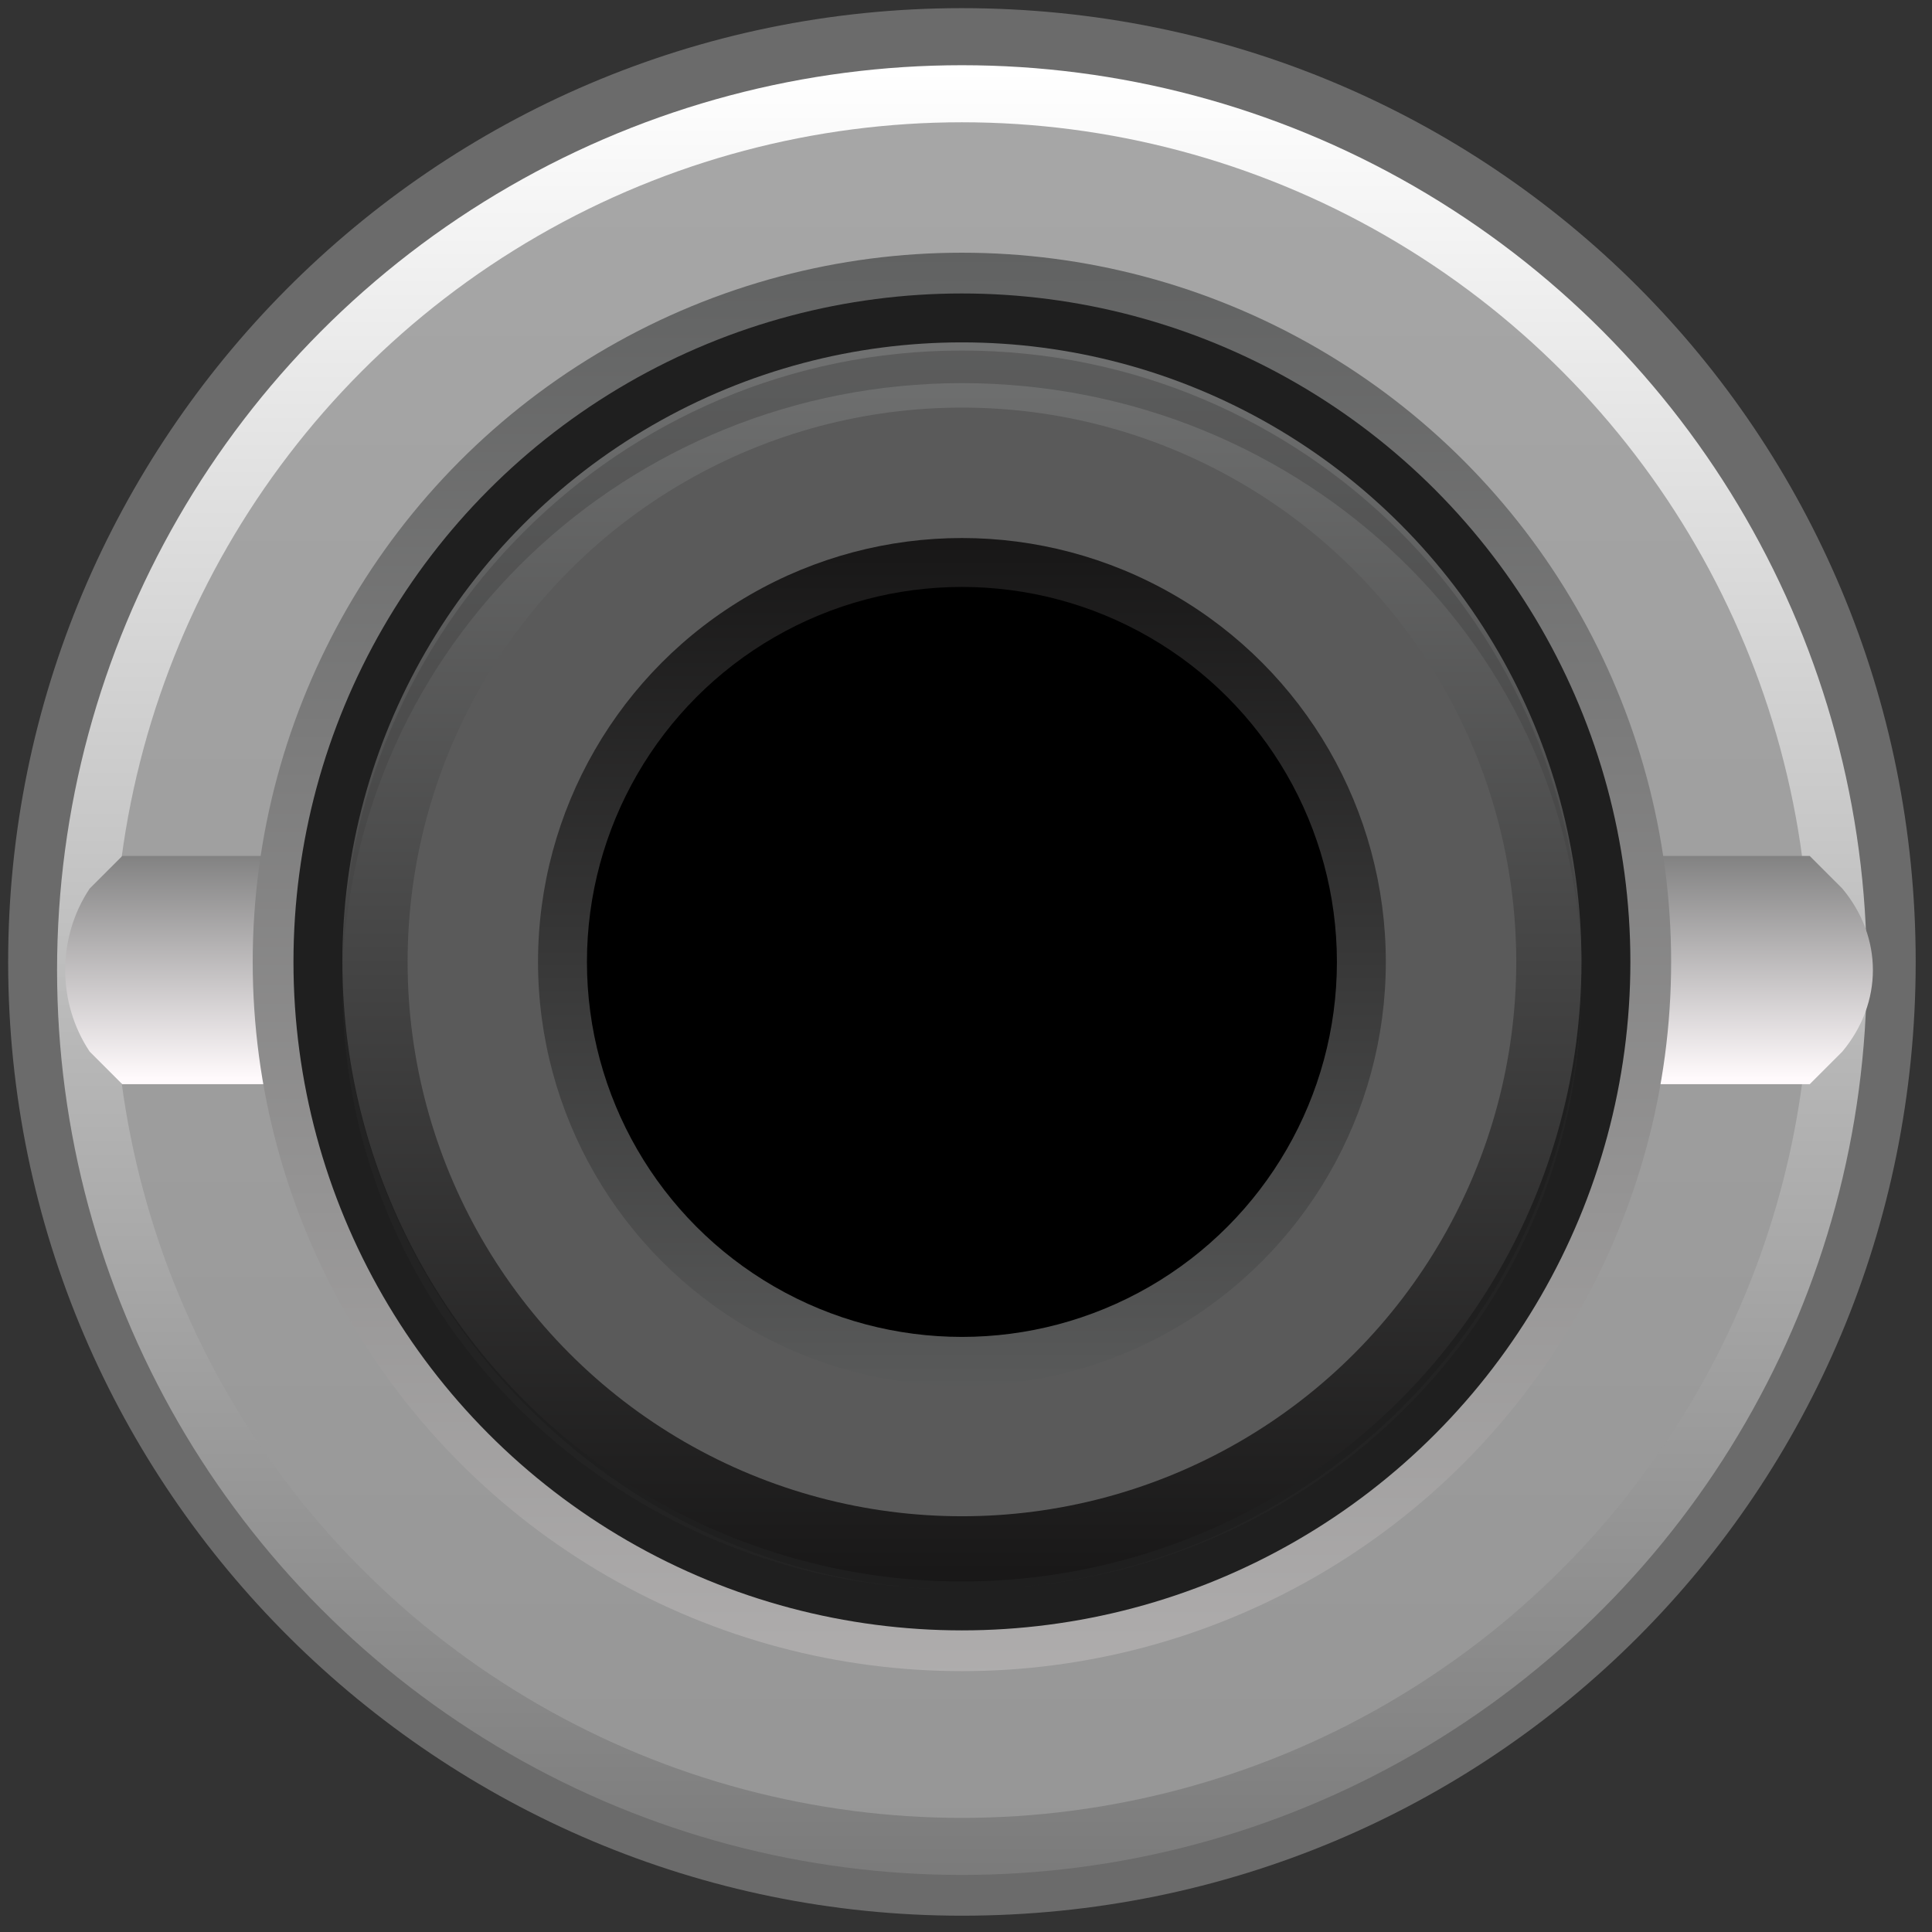 <?xml version="1.0" encoding="UTF-8" standalone="no"?>
<svg
   xmlns:dc="http://purl.org/dc/elements/1.1/"
   xmlns:cc="http://creativecommons.org/ns#"
   xmlns:rdf="http://www.w3.org/1999/02/22-rdf-syntax-ns#"
   xmlns:svg="http://www.w3.org/2000/svg"
   xmlns="http://www.w3.org/2000/svg"
   xmlns:sodipodi="http://sodipodi.sourceforge.net/DTD/sodipodi-0.dtd"
   xmlns:inkscape="http://www.inkscape.org/namespaces/inkscape"
   version="1.0"
   id="svg15246"
   x="0px"
   y="0px"
   width="23.7px"
   height="23.7px"
   viewBox="0 0 23.7 23.7"
   enable-background="new 0 0 23.7 23.7"
   xml:space="preserve"
   sodipodi:docname="PJ301Mvar.svg"
   inkscape:version="1.0.2 (e86c870879, 2021-01-15)"><rect x="0" y="0" width="23.7" height="23.7" fill="#333333" stroke="none"/><defs
   id="defs76">
	

		
	
			
		
				
				
					<linearGradient
   id="SVGID_00000133507252578815705350000014969287794782242715_"
   gradientUnits="userSpaceOnUse"
   x1="1061.984"
   y1="4127.64"
   x2="1084.184"
   y2="4127.64"
   gradientTransform="matrix(0,1,1,0,-4115.84,-1061.232)">
					<stop
   offset="0.006"
   style="stop-color:#FFFFFF"
   id="stop12" />
					<stop
   offset="1"
   style="stop-color:#7B7B7B"
   id="stop14" />
				</linearGradient>
				
				
				
					<linearGradient
   id="SVGID_00000016783443767324647770000012896450620973326471_"
   gradientUnits="userSpaceOnUse"
   x1="58.894"
   y1="90.555"
   x2="58.894"
   y2="87.783"
   gradientTransform="translate(-47.006,-77.327)">
					<stop
   offset="0"
   style="stop-color:#FFFAFC"
   id="stop21" />
					<stop
   offset="1"
   style="stop-color:#808080"
   id="stop23" />
				</linearGradient>
				
				
					<linearGradient
   id="SVGID_00000142168628243639577640000009478606774827061173_"
   gradientUnits="userSpaceOnUse"
   x1="-1250.707"
   y1="417.847"
   x2="-1233.23"
   y2="417.847"
   gradientTransform="rotate(-90,-818.087,-412.039)">
					<stop
   offset="0"
   style="stop-color:#AFADAD"
   id="stop28" />
					<stop
   offset="1"
   style="stop-color:#616262"
   id="stop30" />
				</linearGradient>
				
				
				
				
					<linearGradient
   id="SVGID_00000129173681066646684810000007828613576644480430_"
   gradientUnits="userSpaceOnUse"
   x1="-1894.813"
   y1="14.42"
   x2="-1894.813"
   y2="29.683"
   gradientTransform="matrix(-1,0,0,1,-1883.013,-10.22)">
					<stop
   offset="0.006"
   style="stop-color:#707171"
   id="stop39" />
					<stop
   offset="1"
   style="stop-color:#181717"
   id="stop41" />
				</linearGradient>
				
				
				
				
					<linearGradient
   id="SVGID_00000158015276085111732840000007822288051635862172_"
   gradientUnits="userSpaceOnUse"
   x1="-1894.813"
   y1="27.234"
   x2="-1894.813"
   y2="16.892"
   gradientTransform="matrix(-1,0,0,1,-1883.013,-10.22)">
					<stop
   offset="0"
   style="stop-color:#595A5A"
   id="stop56" />
					<stop
   offset="1"
   style="stop-color:#181717"
   id="stop58" />
				</linearGradient>
				
				
				
			</defs>
<sodipodi:namedview
   bordercolor="#666666"
   borderopacity="1.0"
   fit-margin-bottom="0"
   fit-margin-left="0"
   fit-margin-right="0"
   fit-margin-top="0"
   id="base"
   inkscape:current-layer="svg15246"
   inkscape:cx="11.979262"
   inkscape:cy="35.06427"
   inkscape:document-rotation="0"
   inkscape:document-units="mm"
   inkscape:pageopacity="0.0"
   inkscape:pageshadow="2"
   inkscape:window-height="1017"
   inkscape:window-maximized="1"
   inkscape:window-width="1920"
   inkscape:window-x="-8"
   inkscape:window-y="-8"
   inkscape:zoom="7.919596"
   pagecolor="#ffffff"
   showgrid="false"
   units="px">
	</sodipodi:namedview>
<g
   id="g1145"><g
     id="g10"
     style="fill:#6b6b6b;fill-opacity:1">
					
						<linearGradient
   id="SVGID_1_"
   gradientUnits="userSpaceOnUse"
   x1="-602.244"
   y1="-1759.641"
   x2="-578.869"
   y2="-1759.641"
   gradientTransform="rotate(90,-1175.12,-572.721)">
						<stop
   offset="0"
   style="stop-color:#818080"
   id="stop3" />
						<stop
   offset="1"
   style="stop-color:#575757"
   id="stop5" />
					</linearGradient>
					<path
   fill="url(#SVGID_1_)"
   d="M 11.8,23.5 C 5.4,23.5 0.1,18.3 0.1,11.8 0.1,5.4 5.3,0.1 11.8,0.1 c 6.5,0 11.7,5.2 11.7,11.7 0,6.5 -5.2,11.7 -11.7,11.7 z"
   id="path8"
   style="fill:#6b6b6b;fill-opacity:1" />
				</g><circle
     fill="url(#SVGID_00000133507252578815705350000014969287794782242715_)"
     cx="11.8"
     cy="11.9"
     r="11.1"
     id="circle17"
     style="fill:url(#SVGID_00000133507252578815705350000014969287794782242715_)" /><circle
     fill="#dfdfdf"
     cx="11.8"
     cy="11.9"
     r="10.4"
     id="circle19"
     style="fill:#9a9a9a;fill-opacity:0.87" /><path
     fill="url(#SVGID_00000016783443767324647770000012896450620973326471_)"
     d="m 1.5,10.5 -0.4,0.4 c -0.4,0.6 -0.4,1.4 0,2 l 0.4,0.4 h 20.7 l 0.4,-0.4 c 0.5,-0.6 0.5,-1.4 0,-2 l -0.4,-0.4 z"
     id="path26"
     style="fill:url(#SVGID_00000016783443767324647770000012896450620973326471_)" /><circle
     fill="url(#SVGID_00000142168628243639577640000009478606774827061173_)"
     cx="11.8"
     cy="11.8"
     r="8.7"
     id="circle33"
     style="fill:url(#SVGID_00000142168628243639577640000009478606774827061173_)" /><circle
     fill="#1f1f1f"
     cx="11.8"
     cy="11.8"
     r="8.2"
     id="circle35" /><path
     opacity="0.28"
     fill="#414141"
     enable-background="new    "
     d="m 11.8,4.2 c 4.2,0 7.6,3.8 7.6,8.4 0,4.6 -3.4,9.3 -7.6,9.3 -4.2,0 -7.6,-4.6 -7.6,-9.3 0,-4.7 3.4,-8.4 7.6,-8.4 z"
     id="path37"
     style="fill:#414141;fill-opacity:0" /><circle
     fill="url(#SVGID_00000129173681066646684810000007828613576644480430_)"
     cx="11.8"
     cy="11.8"
     r="7.6"
     id="circle44"
     style="fill:url(#SVGID_00000129173681066646684810000007828613576644480430_)" /><circle
     fill="#333333"
     cx="11.8"
     cy="11.8"
     r="6.8"
     id="circle46"
     style="fill:#5a5a5a;fill-opacity:1" /><g
     opacity="0.43"
     id="g54">
					<path
   fill="#414141"
   d="M 11.8,4.7 C 16,4.7 19.4,8 19.4,12 V 11.9 C 19.4,7.7 16,4.3 11.8,4.3 7.6,4.3 4.2,7.7 4.2,11.9 V 12 C 4.3,7.9 7.7,4.7 11.8,4.7 Z"
   id="path48" />
					<path
   opacity="0.28"
   fill="#414141"
   enable-background="new    "
   d="m 4.2,12 v 0.1 c 0,4.1 3.4,7.4 7.6,7.4 -4.1,0 -7.5,-3.4 -7.6,-7.5 z"
   id="path50" />
					<path
   opacity="0.28"
   fill="#414141"
   enable-background="new    "
   d="m 11.8,19.5 c 4.2,0 7.6,-3.3 7.6,-7.4 V 12 c 0,4.1 -3.4,7.5 -7.6,7.5 z"
   id="path52" />
				</g><circle
     fill="url(#SVGID_00000158015276085111732840000007822288051635862172_)"
     cx="11.8"
     cy="11.8"
     r="5.2"
     id="circle61"
     style="fill:url(#SVGID_00000158015276085111732840000007822288051635862172_)" /><circle
     cx="11.8"
     cy="11.8"
     r="4.6"
     id="circle63" /><path
     fill="#131313"
     d="M 11.8,11.8"
     id="path65" /></g>
</svg>
